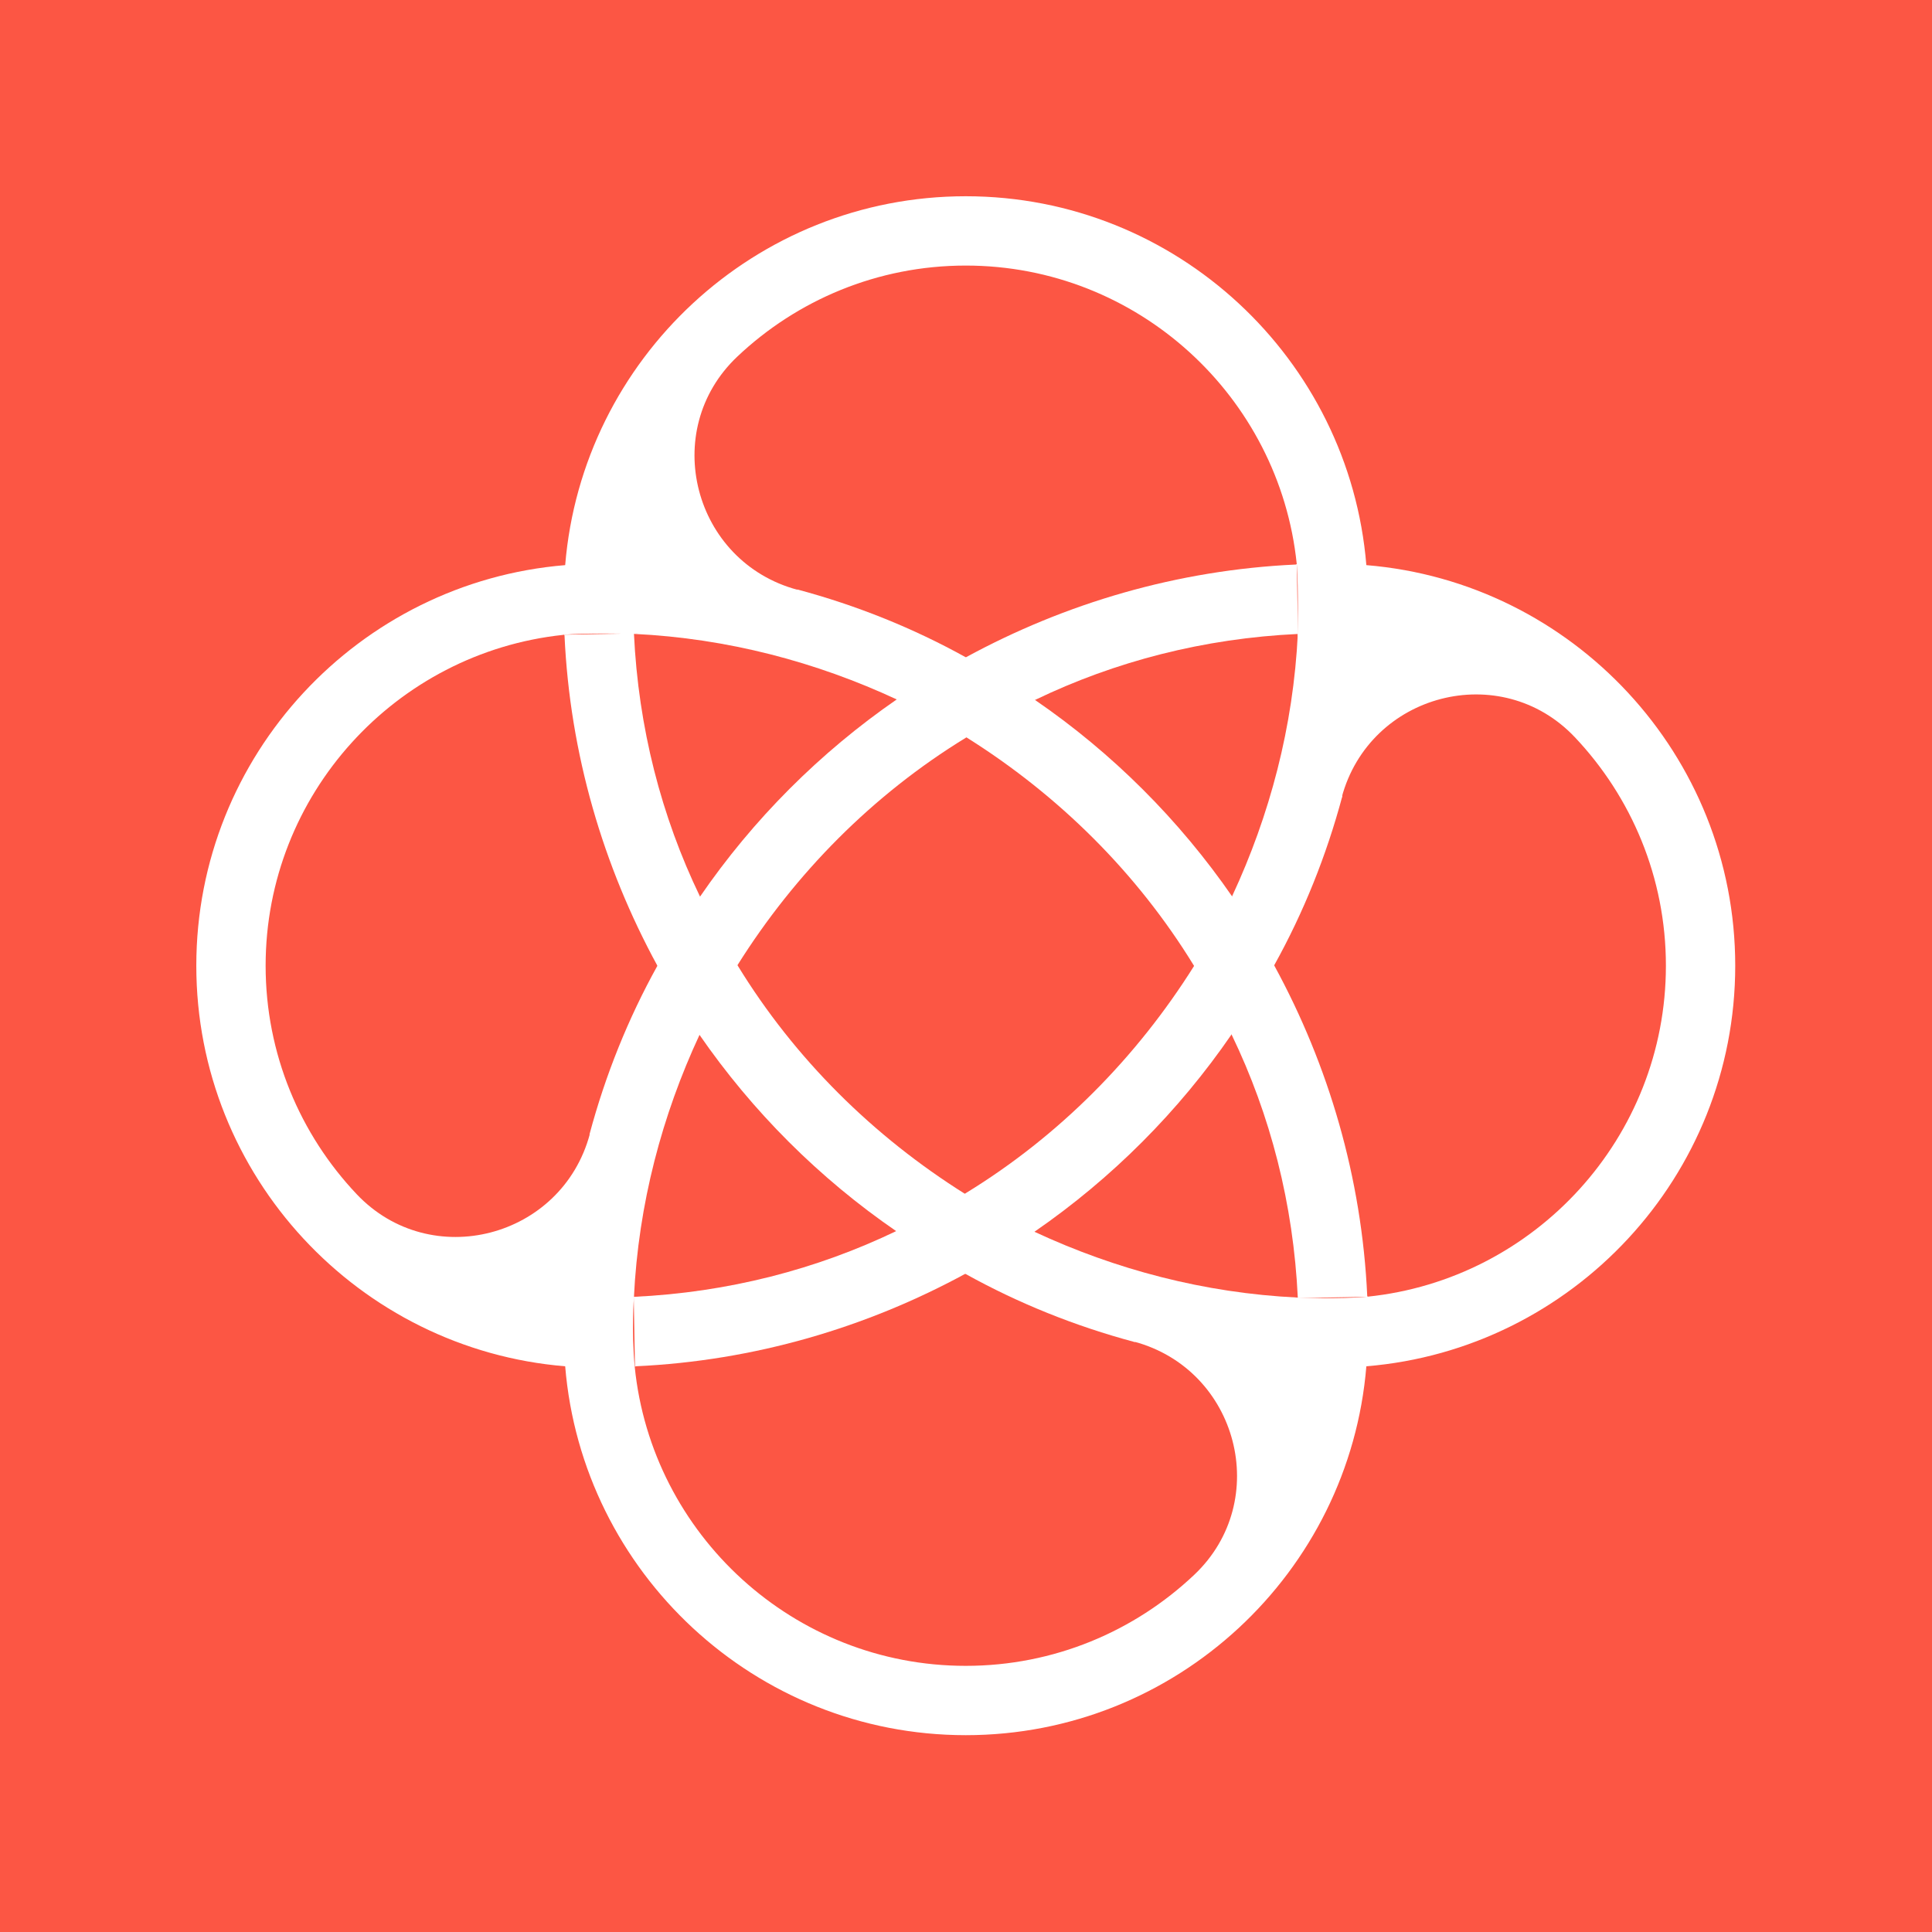 <?xml version="1.0" encoding="UTF-8" standalone="no"?>
<!DOCTYPE svg PUBLIC "-//W3C//DTD SVG 1.1//EN" "http://www.w3.org/Graphics/SVG/1.1/DTD/svg11.dtd">
<svg width="100%" height="100%" viewBox="0 0 1024 1024" version="1.1" xmlns="http://www.w3.org/2000/svg" xml:space="preserve" style="fill-rule:evenodd;clip-rule:evenodd;stroke-linejoin:round;stroke-miterlimit:2;">
    <rect x="0" y="0" width="1024" height="1024" fill="#333333" stroke="none"/>
    <g transform="matrix(1,0,0,1,-7392,0)">
        <g id="x3-padding-white-color-bg" transform="matrix(1,0,0,1,-0.333,0)">
            <rect x="7392.33" y="0" width="1024" height="1024" style="fill:rgb(252,86,68);"/>
            <g transform="matrix(0.834,0,0,0.834,7478.06,85.731)">
                <g transform="matrix(517.837,-298.974,-298.974,-517.837,237.876,614.195)">
                    <path d="M1,0.115C1,0.115 1,0.115 1,0.115L1,0.115ZM0.999,0.115C0.887,0.173 0.766,0.202 0.646,0.205C0.646,0.205 0.598,0.207 0.56,0.203C0.461,0.195 0.364,0.169 0.274,0.126C0.274,0.126 0.23,0.106 0.198,0.085C0.143,0.052 0.092,0.012 0.046,-0.034L-0,-0.208C0.054,-0.124 0.123,-0.055 0.2,-0.001C0.2,-0.001 0.225,0.02 0.272,0.043C0.374,0.097 0.487,0.128 0.603,0.131C0.603,0.131 0.647,0.134 0.687,0.129C0.781,0.122 0.875,0.096 0.964,0.05L1,0.115C1,0.115 1,0.115 0.999,0.115Z" style="fill:white;fill-rule:nonzero;"/>
                </g>
                <g transform="matrix(-298.973,-517.837,-517.837,298.973,614.191,784.013)">
                    <path d="M1,0.115C1,0.115 1,0.115 0.999,0.115C0.887,0.173 0.766,0.202 0.646,0.205C0.646,0.205 0.598,0.207 0.56,0.203C0.461,0.195 0.364,0.169 0.274,0.126C0.274,0.126 0.23,0.106 0.198,0.085C0.143,0.052 0.092,0.012 0.046,-0.034L0,-0.208C0.054,-0.124 0.123,-0.055 0.2,-0.001C0.2,-0.001 0.225,0.02 0.272,0.043C0.374,0.097 0.487,0.128 0.603,0.131C0.603,0.131 0.647,0.134 0.687,0.129C0.781,0.122 0.875,0.096 0.964,0.05L1,0.115ZM1,0.115L1,0.115C1,0.115 1,0.115 1,0.115C1,0.115 1,0.115 1,0.115Z" style="fill:white;fill-rule:nonzero;"/>
                </g>
                <g transform="matrix(-517.838,298.974,298.974,517.838,784.207,407.264)">
                    <path d="M0.2,-0.001C0.2,-0.001 0.225,0.02 0.272,0.043C0.374,0.097 0.487,0.128 0.603,0.131C0.603,0.131 0.647,0.134 0.687,0.129C0.781,0.122 0.875,0.096 0.964,0.05L1,0.115C1,0.115 1,0.115 0.999,0.115C0.887,0.173 0.766,0.202 0.646,0.205C0.646,0.205 0.598,0.207 0.56,0.203C0.461,0.195 0.364,0.169 0.274,0.126C0.274,0.126 0.23,0.106 0.198,0.085C0.143,0.052 0.092,0.012 0.046,-0.034L0,-0.208C0.054,-0.124 0.123,-0.055 0.2,-0.001ZM1,0.115L1,0.115C1,0.115 1,0.115 1,0.115Z" style="fill:white;fill-rule:nonzero;"/>
                </g>
                <g transform="matrix(298.974,517.837,517.837,-298.974,407.889,237.872)">
                    <path d="M0,-0.208C0.054,-0.124 0.123,-0.055 0.2,-0.001C0.2,-0.001 0.225,0.02 0.272,0.043C0.374,0.097 0.487,0.128 0.603,0.131C0.603,0.131 0.647,0.134 0.687,0.129C0.781,0.122 0.875,0.096 0.964,0.05L1,0.115C1,0.115 1,0.115 0.999,0.115C0.887,0.173 0.766,0.202 0.646,0.205C0.646,0.205 0.598,0.207 0.56,0.203C0.461,0.195 0.364,0.169 0.274,0.126C0.274,0.126 0.23,0.106 0.198,0.085C0.143,0.052 0.092,0.012 0.046,-0.034L0,-0.208ZM1,0.115C1,0.115 1,0.115 1,0.115L1,0.115Z" style="fill:white;fill-rule:nonzero;"/>
                </g>
                <g transform="matrix(4.689,0,0,4.689,766.26,300.586)">
                    <path d="M0,89.718C-3.765,90.083 -9.468,89.835 -9.468,89.835L-31.635,95.809C-17.525,99.59 -12.87,117.379 -23.484,127.415C-31.567,135.058 -42.468,139.751 -54.444,139.751C-77.766,139.751 -97.009,121.957 -99.311,99.232C-99.779,94.214 -99.42,89.835 -99.42,89.835L-105.394,67.668C-109.175,81.778 -126.964,86.433 -137.001,75.819C-144.644,67.736 -149.337,56.836 -149.337,44.859C-149.337,21.623 -131.671,2.443 -109.065,0.026L-109.076,0.02C-109.028,0.014 -108.967,0.009 -108.916,0.004C-108.906,0.003 -108.897,0.001 -108.888,-0C-108.887,-0 -108.887,0.001 -108.886,0.001C-106.23,-0.27 -99.42,-0.117 -99.42,-0.117L-77.254,-6.091C-91.364,-9.873 -96.019,-27.662 -85.405,-37.698C-77.322,-45.341 -66.421,-50.034 -54.444,-50.034C-31.147,-50.034 -11.919,-32.276 -9.585,-9.586C-9.319,-6.121 -9.468,-0.117 -9.468,-0.117L-3.494,22.049C0.287,7.94 18.076,3.284 28.113,13.898C35.756,21.981 40.448,32.882 40.448,44.859C40.448,68.157 22.691,87.384 0,89.718M-0.152,-9.433C-2.448,-37.383 -25.913,-59.429 -54.444,-59.429C-82.976,-59.429 -106.44,-37.383 -108.737,-9.433C-136.686,-7.138 -158.732,16.327 -158.732,44.859C-158.732,73.391 -136.686,96.855 -108.737,99.151C-106.44,127.1 -82.976,149.147 -54.444,149.147C-25.913,149.147 -2.448,127.1 -0.152,99.151C27.798,96.855 49.844,73.391 49.844,44.859C49.844,16.327 27.797,-7.138 -0.152,-9.433" style="fill:white;fill-rule:nonzero;"/>
                </g>
                <g transform="matrix(1.931,-4.273,-4.273,-1.931,343.372,339.16)">
                    <path d="M3.797,11.857L7.996,11.857L18.37,-5.883L15.444,-6.001L3.797,11.857Z" style="fill:white;fill-rule:nonzero;"/>
                </g>
                <g transform="matrix(0.542,4.658,4.658,-0.542,787.436,330.335)">
                    <path d="M-8.035,-13.143L13.685,-13.143L14.674,-9.772L-1.533,-7.127L-8.035,-13.143Z" style="fill:white;fill-rule:nonzero;"/>
                </g>
                <g transform="matrix(4.686,-0.172,-0.172,-4.686,618.458,751.766)">
                    <path d="M-0.102,0.408L13.044,0.408L22.269,5.566L6.055,4.338L-0.102,0.408Z" style="fill:white;fill-rule:nonzero;"/>
                </g>
                <g transform="matrix(0,4.689,4.689,0,338.003,655.878)">
                    <path d="M-8.097,-14.071L6.755,-14.071L14.071,-8.097L-0.155,-8.9L-8.097,-14.071Z" style="fill:white;fill-rule:nonzero;"/>
                </g>
            </g>
        </g>
    </g>
</svg>
